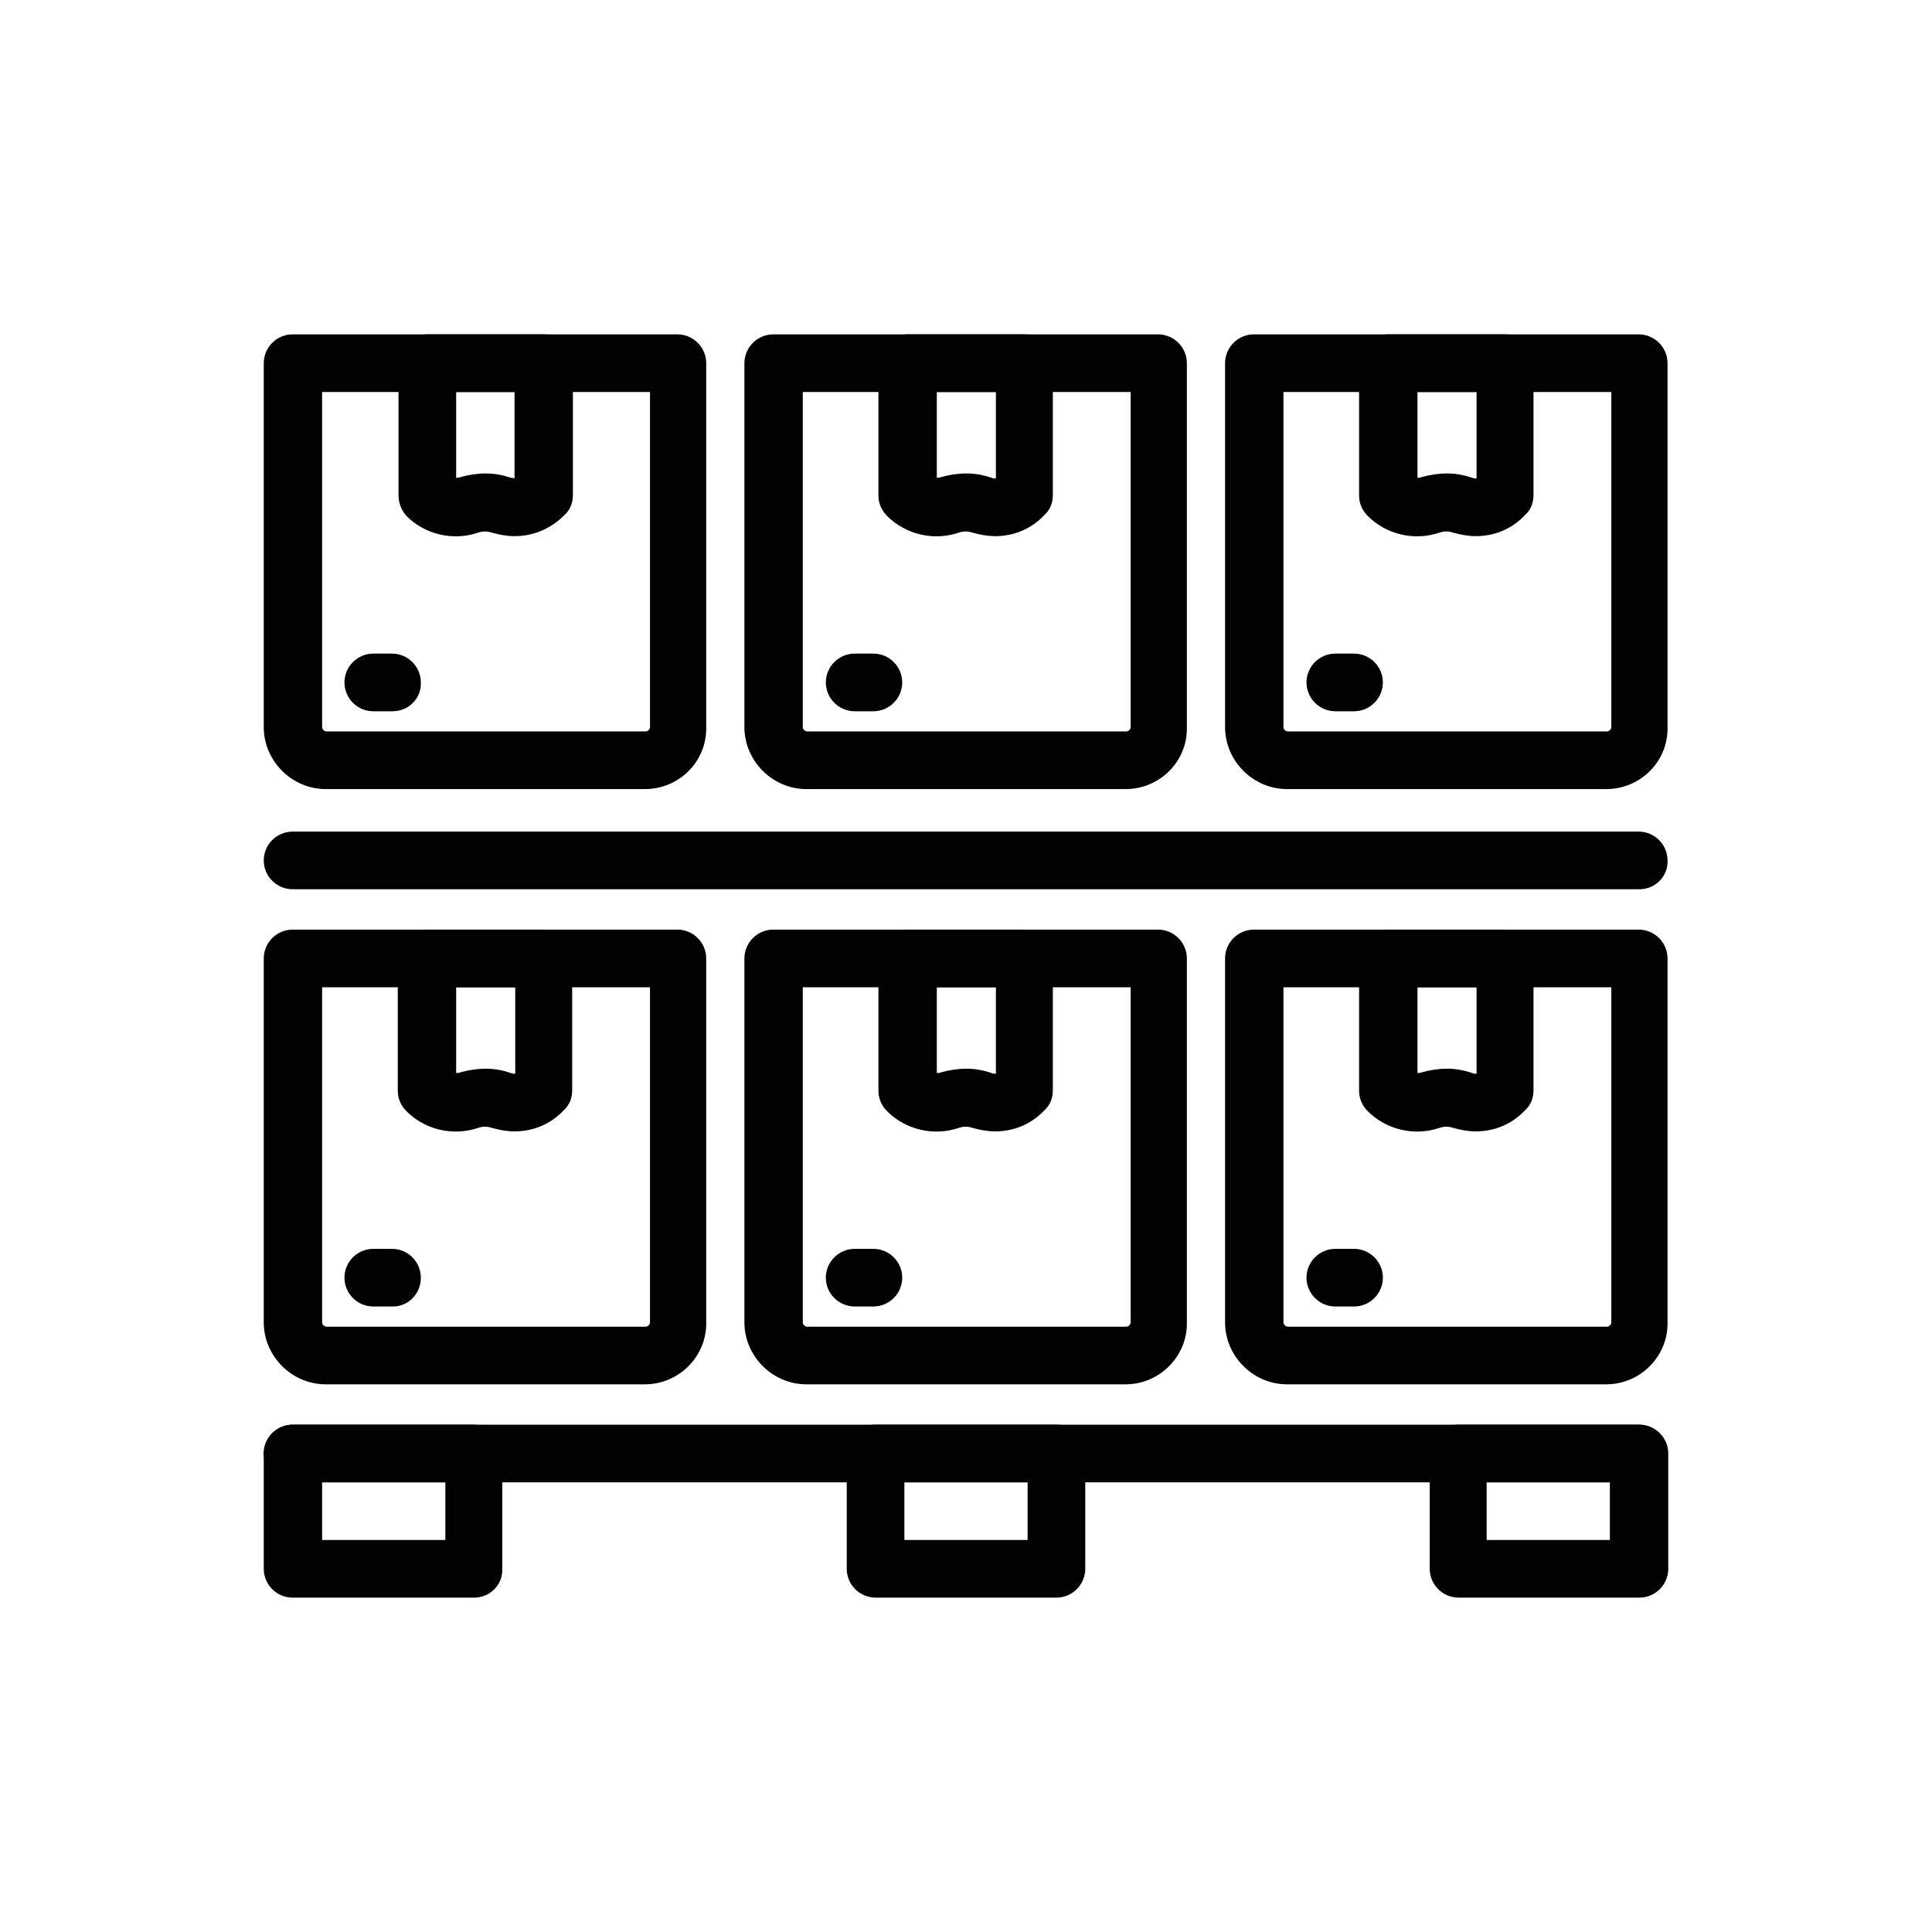<?xml version="1.0" encoding="utf-8"?>
<!-- Generator: Adobe Illustrator 25.4.1, SVG Export Plug-In . SVG Version: 6.00 Build 0)  -->
<svg version="1.1" id="Capa_1" xmlns="http://www.w3.org/2000/svg" xmlns:xlink="http://www.w3.org/1999/xlink" x="0px" y="0px"
	 viewBox="0 0 26.81 26.81" style="enable-background:new 0 0 26.81 26.81;" xml:space="preserve">
<style type="text/css">
	.st0{fill:#010101;}
</style>
<g>
	<g>
		<g>
			<g>
				<path class="st0" d="M8.95,19.21H4.52c-0.47,0-0.86-0.39-0.86-0.86V13.3c0-0.22,0.18-0.4,0.4-0.4H9.4c0.22,0,0.4,0.18,0.4,0.4
					v5.05C9.81,18.82,9.42,19.21,8.95,19.21z M4.47,13.7v4.65c0,0.03,0.03,0.06,0.06,0.06h4.43c0.03,0,0.06-0.03,0.06-0.06V13.7
					H4.47z"/>
			</g>
			<g>
				<path class="st0" d="M7.14,15.7c-0.11,0-0.21-0.02-0.32-0.05c-0.06-0.02-0.12-0.02-0.18,0c-0.35,0.12-0.74,0.03-1-0.23
					c-0.08-0.08-0.12-0.18-0.12-0.28V13.3c0-0.22,0.18-0.4,0.4-0.4h1.62c0.22,0,0.4,0.18,0.4,0.4v1.83c0,0.11-0.04,0.21-0.12,0.28
					C7.64,15.6,7.4,15.7,7.14,15.7z M6.74,14.83c0.12,0,0.23,0.02,0.35,0.06c0.02,0.01,0.04,0.01,0.06,0.01v-1.2H6.33v1.19
					c0.02,0,0.04,0,0.06-0.01C6.5,14.85,6.62,14.83,6.74,14.83z"/>
			</g>
			<g>
				<path class="st0" d="M5.45,18.13H5.18c-0.22,0-0.4-0.18-0.4-0.4s0.18-0.4,0.4-0.4h0.26c0.22,0,0.4,0.18,0.4,0.4
					S5.67,18.13,5.45,18.13z"/>
			</g>
		</g>
		<g>
			<g>
				<path class="st0" d="M22.29,19.21h-4.43c-0.47,0-0.86-0.39-0.86-0.86V13.3c0-0.22,0.18-0.4,0.4-0.4h5.34
					c0.22,0,0.4,0.18,0.4,0.4v5.05C23.15,18.82,22.76,19.21,22.29,19.21z M17.81,13.7v4.65c0,0.03,0.03,0.06,0.06,0.06h4.43
					c0.03,0,0.06-0.03,0.06-0.06V13.7H17.81z"/>
			</g>
			<g>
				<path class="st0" d="M20.48,15.7c-0.11,0-0.21-0.02-0.32-0.05c-0.06-0.02-0.12-0.02-0.18,0c-0.35,0.12-0.74,0.03-1-0.23
					c-0.08-0.08-0.12-0.18-0.12-0.28V13.3c0-0.22,0.18-0.4,0.4-0.4h1.62c0.22,0,0.4,0.18,0.4,0.4v1.83c0,0.11-0.04,0.21-0.12,0.28
					C20.98,15.6,20.74,15.7,20.48,15.7z M20.08,14.83c0.12,0,0.23,0.02,0.35,0.06c0.02,0.01,0.04,0.01,0.06,0.01v-1.2h-0.82v1.19
					c0.02,0,0.04,0,0.06-0.01C19.84,14.85,19.96,14.83,20.08,14.83z"/>
			</g>
			<g>
				<path class="st0" d="M18.79,18.13h-0.26c-0.22,0-0.4-0.18-0.4-0.4s0.18-0.4,0.4-0.4h0.26c0.22,0,0.4,0.18,0.4,0.4
					S19.01,18.13,18.79,18.13z"/>
			</g>
		</g>
		<g>
			<g>
				<path class="st0" d="M15.62,19.21h-4.43c-0.47,0-0.86-0.39-0.86-0.86V13.3c0-0.22,0.18-0.4,0.4-0.4h5.34
					c0.22,0,0.4,0.18,0.4,0.4v5.05C16.48,18.82,16.09,19.21,15.62,19.21z M11.14,13.7v4.65c0,0.03,0.03,0.06,0.06,0.06h4.43
					c0.03,0,0.06-0.03,0.06-0.06V13.7H11.14z"/>
			</g>
			<g>
				<path class="st0" d="M13.81,15.7c-0.11,0-0.21-0.02-0.32-0.05c-0.06-0.02-0.12-0.02-0.18,0c-0.35,0.12-0.74,0.03-1-0.23
					c-0.08-0.08-0.12-0.18-0.12-0.28V13.3c0-0.22,0.18-0.4,0.4-0.4h1.62c0.22,0,0.4,0.18,0.4,0.4v1.83c0,0.11-0.04,0.21-0.12,0.28
					C14.31,15.6,14.07,15.7,13.81,15.7z M13.41,14.83c0.12,0,0.23,0.02,0.35,0.06c0.02,0.01,0.04,0.01,0.06,0.01v-1.2H13v1.19
					c0.02,0,0.04,0,0.06-0.01C13.17,14.85,13.29,14.83,13.41,14.83z"/>
			</g>
			<g>
				<path class="st0" d="M12.12,18.13h-0.26c-0.22,0-0.4-0.18-0.4-0.4s0.18-0.4,0.4-0.4h0.26c0.22,0,0.4,0.18,0.4,0.4
					S12.34,18.13,12.12,18.13z"/>
			</g>
		</g>
	</g>
	<g>
		<g>
			<g>
				<path class="st0" d="M8.95,10.95H4.52c-0.47,0-0.86-0.39-0.86-0.86V5.04c0-0.22,0.18-0.4,0.4-0.4H9.4c0.22,0,0.4,0.18,0.4,0.4
					v5.05C9.81,10.57,9.42,10.95,8.95,10.95z M4.47,5.44v4.65c0,0.03,0.03,0.06,0.06,0.06h4.43c0.03,0,0.06-0.03,0.06-0.06V5.44
					H4.47z"/>
			</g>
			<g>
				<path class="st0" d="M7.14,7.44c-0.11,0-0.21-0.02-0.32-0.05c-0.06-0.02-0.12-0.02-0.18,0c-0.35,0.12-0.74,0.03-1-0.23
					C5.57,7.08,5.53,6.98,5.53,6.87V5.04c0-0.22,0.18-0.4,0.4-0.4h1.62c0.22,0,0.4,0.18,0.4,0.4v1.83c0,0.11-0.04,0.21-0.12,0.28
					C7.64,7.34,7.4,7.44,7.14,7.44z M6.74,6.57c0.12,0,0.23,0.02,0.35,0.06c0.01,0,0.03,0,0.05,0.01v-1.2H6.33v1.19
					c0.02,0,0.04,0,0.06-0.01C6.5,6.59,6.62,6.57,6.74,6.57z"/>
			</g>
			<g>
				<path class="st0" d="M5.45,9.87H5.18c-0.22,0-0.4-0.18-0.4-0.4c0-0.22,0.18-0.4,0.4-0.4h0.26c0.22,0,0.4,0.18,0.4,0.4
					C5.85,9.69,5.67,9.87,5.45,9.87z"/>
			</g>
		</g>
		<g>
			<g>
				<path class="st0" d="M22.29,10.95h-4.43c-0.47,0-0.86-0.39-0.86-0.86V5.04c0-0.22,0.18-0.4,0.4-0.4h5.34
					c0.22,0,0.4,0.18,0.4,0.4v5.05C23.15,10.57,22.76,10.95,22.29,10.95z M17.81,5.44v4.65c0,0.03,0.03,0.06,0.06,0.06h4.43
					c0.03,0,0.06-0.03,0.06-0.06V5.44H17.81z"/>
			</g>
			<g>
				<path class="st0" d="M20.48,7.44c-0.11,0-0.21-0.02-0.32-0.05c-0.06-0.02-0.12-0.02-0.18,0c-0.35,0.12-0.74,0.03-1-0.23
					c-0.08-0.08-0.12-0.18-0.12-0.28V5.04c0-0.22,0.18-0.4,0.4-0.4h1.62c0.22,0,0.4,0.18,0.4,0.4v1.83c0,0.11-0.04,0.21-0.12,0.28
					C20.98,7.34,20.74,7.44,20.48,7.44z M20.08,6.57c0.12,0,0.23,0.02,0.35,0.06c0.02,0.01,0.04,0.01,0.06,0.01v-1.2h-0.82v1.19
					c0.02,0,0.04,0,0.06-0.01C19.84,6.59,19.96,6.57,20.08,6.57z"/>
			</g>
			<g>
				<path class="st0" d="M18.79,9.87h-0.26c-0.22,0-0.4-0.18-0.4-0.4c0-0.22,0.18-0.4,0.4-0.4h0.26c0.22,0,0.4,0.18,0.4,0.4
					S19.01,9.87,18.79,9.87z"/>
			</g>
		</g>
		<g>
			<g>
				<path class="st0" d="M15.62,10.95h-4.43c-0.47,0-0.86-0.39-0.86-0.86V5.04c0-0.22,0.18-0.4,0.4-0.4h5.34
					c0.22,0,0.4,0.18,0.4,0.4v5.05C16.48,10.57,16.09,10.95,15.62,10.95z M11.14,5.44v4.65c0,0.03,0.03,0.06,0.06,0.06h4.43
					c0.03,0,0.06-0.03,0.06-0.06V5.44H11.14z"/>
			</g>
			<g>
				<path class="st0" d="M13.81,7.44c-0.11,0-0.21-0.02-0.32-0.05c-0.06-0.02-0.12-0.02-0.18,0c-0.35,0.12-0.74,0.03-1-0.23
					c-0.08-0.08-0.12-0.18-0.12-0.28V5.04c0-0.22,0.18-0.4,0.4-0.4h1.62c0.22,0,0.4,0.18,0.4,0.4v1.83c0,0.11-0.04,0.21-0.12,0.28
					C14.31,7.34,14.07,7.44,13.81,7.44z M13.41,6.57c0.12,0,0.23,0.02,0.35,0.06c0.02,0.01,0.04,0.01,0.06,0.01v-1.2H13v1.19
					c0.02,0,0.04,0,0.06-0.01C13.17,6.59,13.29,6.57,13.41,6.57z"/>
			</g>
			<g>
				<path class="st0" d="M12.12,9.87h-0.26c-0.22,0-0.4-0.18-0.4-0.4c0-0.22,0.18-0.4,0.4-0.4h0.26c0.22,0,0.4,0.18,0.4,0.4
					C12.52,9.69,12.34,9.87,12.12,9.87z"/>
			</g>
		</g>
	</g>
	<g>
		<path class="st0" d="M22.75,12.34H4.06c-0.22,0-0.4-0.18-0.4-0.4c0-0.22,0.18-0.4,0.4-0.4h18.68c0.22,0,0.4,0.18,0.4,0.4
			C23.15,12.16,22.97,12.34,22.75,12.34z"/>
	</g>
	<g>
		<path class="st0" d="M22.75,20.57H4.06c-0.22,0-0.4-0.18-0.4-0.4s0.18-0.4,0.4-0.4h18.68c0.22,0,0.4,0.18,0.4,0.4
			C23.15,20.39,22.97,20.57,22.75,20.57z"/>
	</g>
	<g>
		<path class="st0" d="M6.58,22.17H4.06c-0.22,0-0.4-0.18-0.4-0.4v-1.6c0-0.22,0.18-0.4,0.4-0.4h2.51c0.22,0,0.4,0.18,0.4,0.4v1.6
			C6.98,21.99,6.8,22.17,6.58,22.17z M4.47,21.37h1.71v-0.8H4.47V21.37z"/>
	</g>
	<g>
		<path class="st0" d="M22.75,22.17h-2.51c-0.22,0-0.4-0.18-0.4-0.4v-1.6c0-0.22,0.18-0.4,0.4-0.4h2.51c0.22,0,0.4,0.18,0.4,0.4v1.6
			C23.15,21.99,22.97,22.17,22.75,22.17z M20.63,21.37h1.71v-0.8h-1.71C20.63,20.57,20.63,21.37,20.63,21.37z"/>
	</g>
	<g>
		<path class="st0" d="M14.66,22.17h-2.51c-0.22,0-0.4-0.18-0.4-0.4v-1.6c0-0.22,0.18-0.4,0.4-0.4h2.51c0.22,0,0.4,0.18,0.4,0.4v1.6
			C15.06,21.99,14.88,22.17,14.66,22.17z M12.55,21.37h1.71v-0.8h-1.71V21.37z"/>
	</g>
</g>
</svg>
